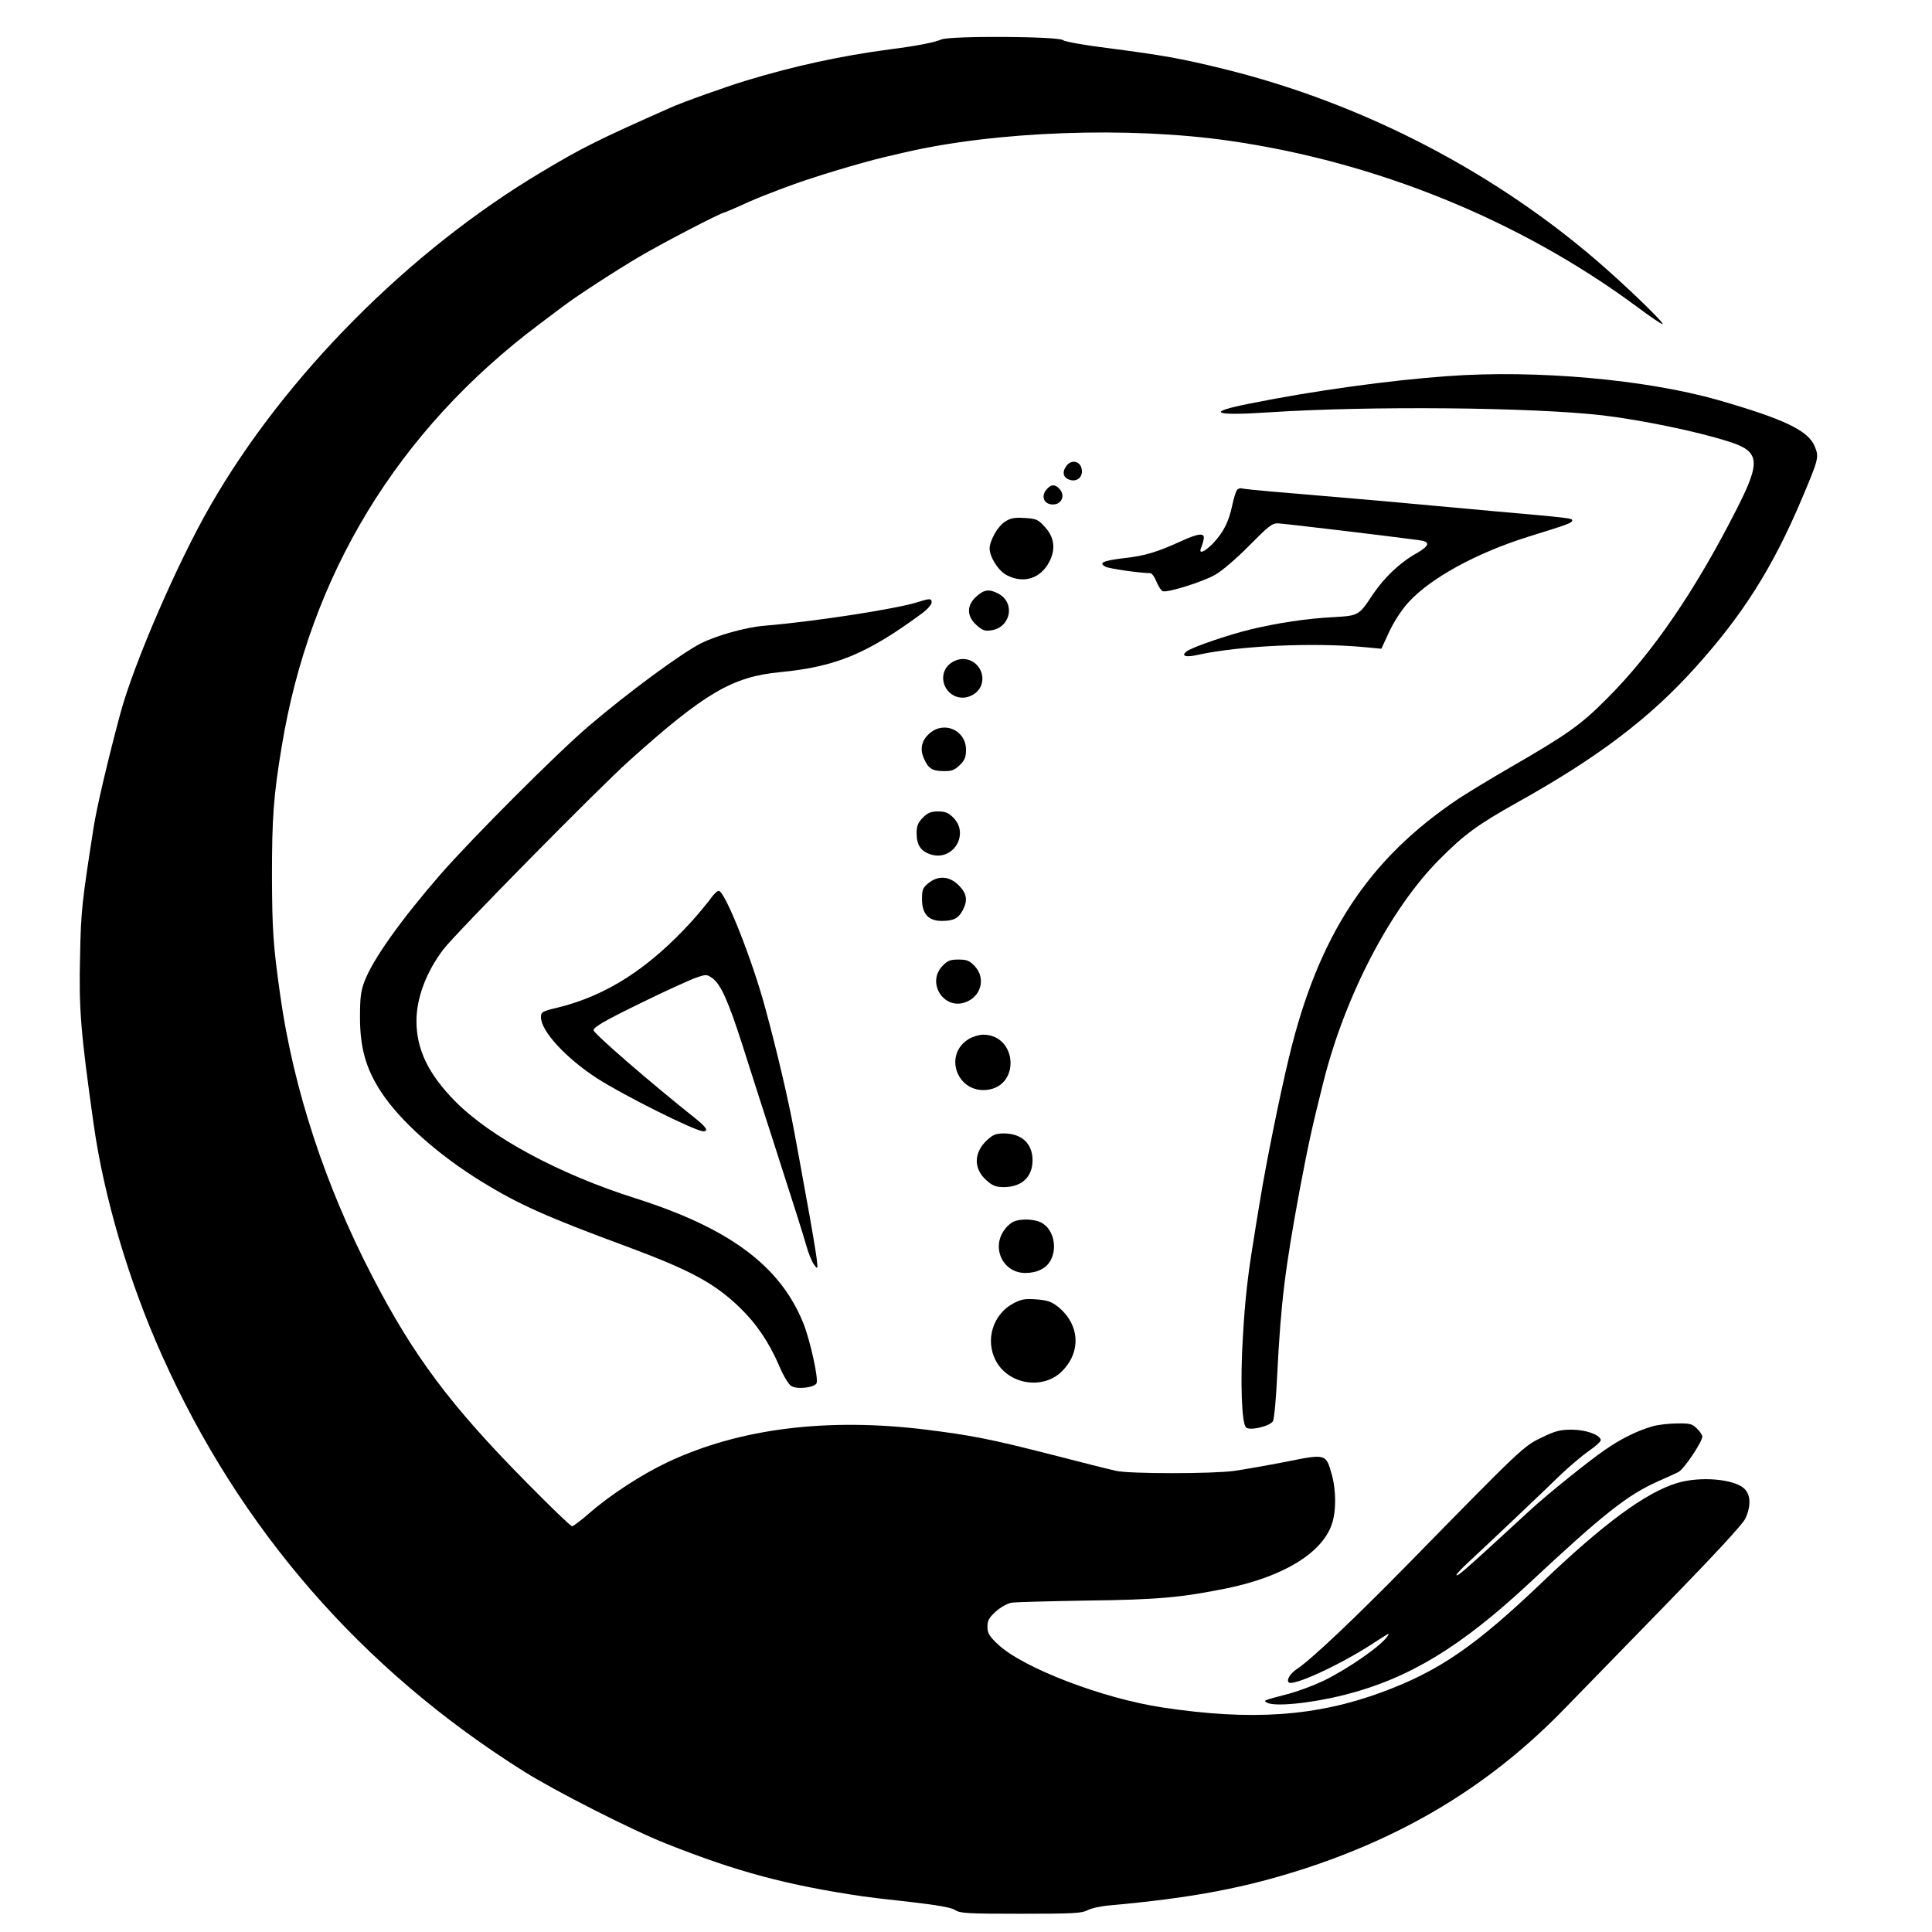 <?xml version="1.0" standalone="no"?>
<!DOCTYPE svg PUBLIC "-//W3C//DTD SVG 20010904//EN"
 "http://www.w3.org/TR/2001/REC-SVG-20010904/DTD/svg10.dtd">
<svg version="1.0" xmlns="http://www.w3.org/2000/svg"
 width="900pt" height="900pt" viewBox="0 0 900 900"
 preserveAspectRatio="xMidYMid meet">
<g transform="translate(0,900) scale(0.1,-0.1)"
fill="#000000" stroke="none">
<path d="M4385 8816 c-33 -14 -114 -30 -240 -46 -227 -30 -444 -77 -671 -146
-89 -27 -300 -102 -354 -127 -334 -148 -412 -187 -600 -300 -615 -367 -1192
-948 -1538 -1549 -154 -266 -360 -742 -422 -974 -56 -208 -110 -438 -124 -529
-54 -347 -59 -387 -63 -599 -6 -248 3 -355 63 -781 48 -342 165 -737 319
-1080 362 -809 930 -1462 1684 -1936 146 -92 506 -275 666 -338 330 -131 562
-193 915 -245 19 -3 118 -15 220 -26 130 -15 192 -26 210 -38 22 -15 58 -17
305 -17 240 0 284 2 310 16 17 9 64 20 105 23 388 35 634 82 916 174 480 158
868 397 1204 744 80 82 297 305 482 495 213 219 345 361 358 388 27 57 26 110
-3 139 -47 47 -209 60 -316 27 -146 -45 -340 -188 -626 -461 -313 -299 -481
-414 -745 -512 -308 -114 -609 -135 -1025 -72 -279 42 -648 184 -764 292 -43
40 -51 54 -51 84 0 29 7 42 39 71 22 20 55 38 73 41 18 3 177 7 353 10 329 4
437 14 650 57 261 54 440 162 488 295 22 61 22 160 1 235 -27 97 -27 97 -211
60 -87 -17 -196 -36 -243 -43 -102 -14 -487 -14 -550 0 -25 5 -170 42 -322 81
-263 67 -355 85 -563 111 -460 57 -871 6 -1204 -151 -121 -57 -267 -152 -366
-238 -38 -34 -75 -61 -80 -61 -6 0 -101 91 -211 203 -354 358 -528 590 -720
962 -220 424 -367 874 -428 1305 -34 240 -38 307 -39 560 0 269 7 372 45 600
131 801 540 1473 1198 1968 52 39 106 80 120 90 55 42 241 163 350 227 99 59
380 205 394 205 2 0 37 15 78 33 40 19 98 43 128 54 30 12 75 29 100 38 104
39 330 107 440 133 25 6 65 15 90 21 426 100 1048 123 1518 55 684 -98 1352
-370 1895 -771 61 -46 116 -83 122 -83 12 0 -126 136 -261 256 -499 443 -1129
772 -1784 933 -199 49 -286 64 -539 97 -107 13 -201 30 -209 37 -22 18 -526
21 -567 3z"/>
<path d="M6745 7248 c-268 -19 -626 -68 -923 -128 -208 -41 -172 -58 86 -41
470 31 1230 24 1559 -14 182 -22 435 -74 583 -121 148 -46 154 -91 43 -310
-194 -383 -395 -677 -608 -889 -120 -121 -183 -166 -450 -320 -93 -54 -202
-120 -241 -146 -421 -282 -653 -637 -789 -1203 -44 -182 -107 -495 -134 -661
-12 -71 -26 -157 -31 -190 -27 -164 -40 -276 -50 -450 -13 -208 -6 -408 15
-425 19 -16 113 7 125 30 6 11 15 110 20 220 17 334 36 487 105 860 40 211 57
289 111 504 101 399 310 801 538 1031 117 118 180 164 366 268 373 208 616
392 827 627 222 246 361 466 496 785 80 189 81 195 61 245 -30 74 -140 127
-449 216 -336 96 -847 142 -1260 112z"/>
<path d="M4965 6826 c-19 -29 -10 -54 21 -62 30 -8 54 11 54 40 0 47 -49 62
-75 22z"/>
<path d="M4877 6722 c-30 -33 -15 -72 28 -72 42 0 59 44 29 74 -20 21 -37 20
-57 -2z"/>
<path d="M5762 6717 c-5 -7 -15 -39 -22 -72 -16 -76 -40 -123 -88 -175 -41
-42 -70 -54 -57 -22 4 9 10 27 12 40 7 31 -22 29 -105 -9 -109 -50 -170 -69
-266 -79 -98 -12 -120 -22 -86 -40 17 -9 155 -29 208 -30 8 0 21 -18 29 -39 9
-22 22 -42 29 -45 22 -8 183 42 244 76 32 18 99 75 159 136 90 91 107 105 135
104 25 -1 490 -56 654 -78 57 -7 54 -25 -10 -62 -76 -42 -150 -113 -202 -190
-66 -100 -66 -100 -186 -107 -121 -6 -258 -27 -380 -56 -105 -25 -271 -82
-300 -102 -31 -22 -8 -31 48 -18 195 43 539 59 782 36 l75 -7 37 80 c22 47 58
102 89 136 104 114 317 230 559 306 188 58 202 64 204 75 1 11 -7 12 -369 44
-132 12 -310 28 -395 36 -85 8 -186 17 -225 20 -38 3 -117 10 -175 15 -58 5
-163 14 -235 20 -71 6 -135 13 -142 15 -6 2 -16 -2 -21 -8z"/>
<path d="M4682 6570 c-33 -20 -71 -87 -72 -124 0 -41 41 -106 81 -126 78 -40
157 -15 197 63 31 60 24 115 -23 165 -29 32 -39 36 -91 39 -47 3 -66 0 -92
-17z"/>
<path d="M4548 6221 c-46 -41 -45 -92 1 -133 28 -25 39 -29 70 -24 90 14 112
129 31 171 -42 22 -66 19 -102 -14z"/>
<path d="M4275 6195 c-102 -32 -478 -90 -715 -110 -86 -7 -221 -45 -295 -82
-92 -47 -337 -227 -522 -385 -149 -127 -543 -522 -691 -691 -184 -212 -313
-393 -353 -496 -18 -46 -22 -76 -22 -171 0 -139 27 -237 96 -343 87 -136 269
-298 473 -423 169 -104 303 -164 669 -299 301 -112 411 -171 529 -284 79 -76
138 -163 186 -274 18 -44 43 -85 55 -93 27 -18 111 -8 119 13 9 23 -31 204
-63 282 -108 265 -344 440 -781 579 -355 112 -675 285 -840 452 -125 127 -180
242 -180 374 0 107 46 229 125 333 56 74 720 748 868 881 350 314 479 390 702
411 258 25 404 85 659 273 25 18 45 41 46 51 0 20 -9 20 -65 2z"/>
<path d="M4423 5906 c-61 -53 -21 -156 62 -156 21 0 44 9 62 24 61 53 21 156
-62 156 -21 0 -44 -9 -62 -24z"/>
<path d="M4332 5585 c-38 -32 -48 -72 -29 -116 20 -48 39 -61 92 -61 37 -1 51
4 75 27 24 23 30 37 30 73 0 89 -100 135 -168 77z"/>
<path d="M4299 5191 c-23 -24 -29 -38 -29 -73 0 -54 19 -83 65 -98 104 -34
183 94 106 171 -23 23 -38 29 -71 29 -33 0 -48 -6 -71 -29z"/>
<path d="M4325 4886 c-26 -21 -30 -31 -30 -74 0 -69 30 -102 92 -102 55 0 78
12 98 50 24 46 19 78 -19 116 -43 43 -95 47 -141 10z"/>
<path d="M3309 4812 c-15 -20 -53 -66 -85 -102 -202 -222 -399 -349 -631 -405
-68 -16 -73 -20 -73 -44 0 -64 116 -190 261 -284 122 -79 459 -247 495 -247
26 0 14 19 -33 57 -216 172 -478 399 -478 414 0 14 53 45 215 124 118 58 237
112 264 121 46 16 49 15 75 -3 39 -29 74 -107 140 -313 32 -102 98 -306 146
-455 116 -361 128 -399 151 -477 10 -37 27 -78 37 -90 17 -23 17 -22 11 32 -4
30 -24 152 -46 270 -21 118 -48 264 -59 323 -25 136 -78 365 -133 567 -62 231
-189 550 -218 550 -7 0 -25 -17 -39 -38z"/>
<path d="M4389 4499 c-72 -77 6 -202 105 -169 76 25 100 112 47 169 -25 26
-36 31 -76 31 -40 0 -51 -5 -76 -31z"/>
<path d="M4513 4160 c-120 -73 -55 -253 85 -237 157 18 140 257 -18 257 -19 0
-49 -9 -67 -20z"/>
<path d="M4596 3687 c-61 -58 -61 -133 0 -186 28 -25 44 -31 80 -31 83 0 134
47 134 125 0 78 -51 125 -134 125 -37 0 -51 -6 -80 -33z"/>
<path d="M4724 3310 c-12 -4 -31 -20 -42 -35 -67 -85 -11 -205 94 -205 56 0
99 22 119 60 32 62 11 146 -45 175 -31 16 -92 19 -126 5z"/>
<path d="M4720 2928 c-95 -51 -131 -170 -82 -265 58 -112 218 -139 307 -53 93
91 86 220 -17 303 -29 23 -49 30 -100 34 -53 4 -70 1 -108 -19z"/>
<path d="M7699 2356 c-70 -20 -148 -58 -224 -111 -79 -55 -262 -202 -346 -279
-30 -28 -102 -94 -160 -147 -147 -135 -179 -162 -184 -157 -3 3 23 31 57 62
97 90 343 323 427 405 42 40 102 91 134 113 32 22 57 45 54 51 -7 25 -72 47
-136 47 -53 0 -77 -6 -140 -37 -84 -40 -94 -50 -621 -588 -249 -254 -452 -446
-517 -489 -31 -20 -51 -51 -40 -63 20 -19 226 75 377 171 96 62 94 61 85 46
-28 -45 -183 -153 -300 -210 -44 -21 -116 -48 -160 -60 -122 -32 -120 -31
-104 -41 34 -21 205 -4 364 36 298 76 539 222 860 521 345 322 456 410 600
474 39 17 81 36 94 43 25 12 111 140 111 165 0 7 -11 24 -25 37 -21 22 -33 25
-92 24 -37 0 -89 -6 -114 -13z"/>
</g>
</svg>
